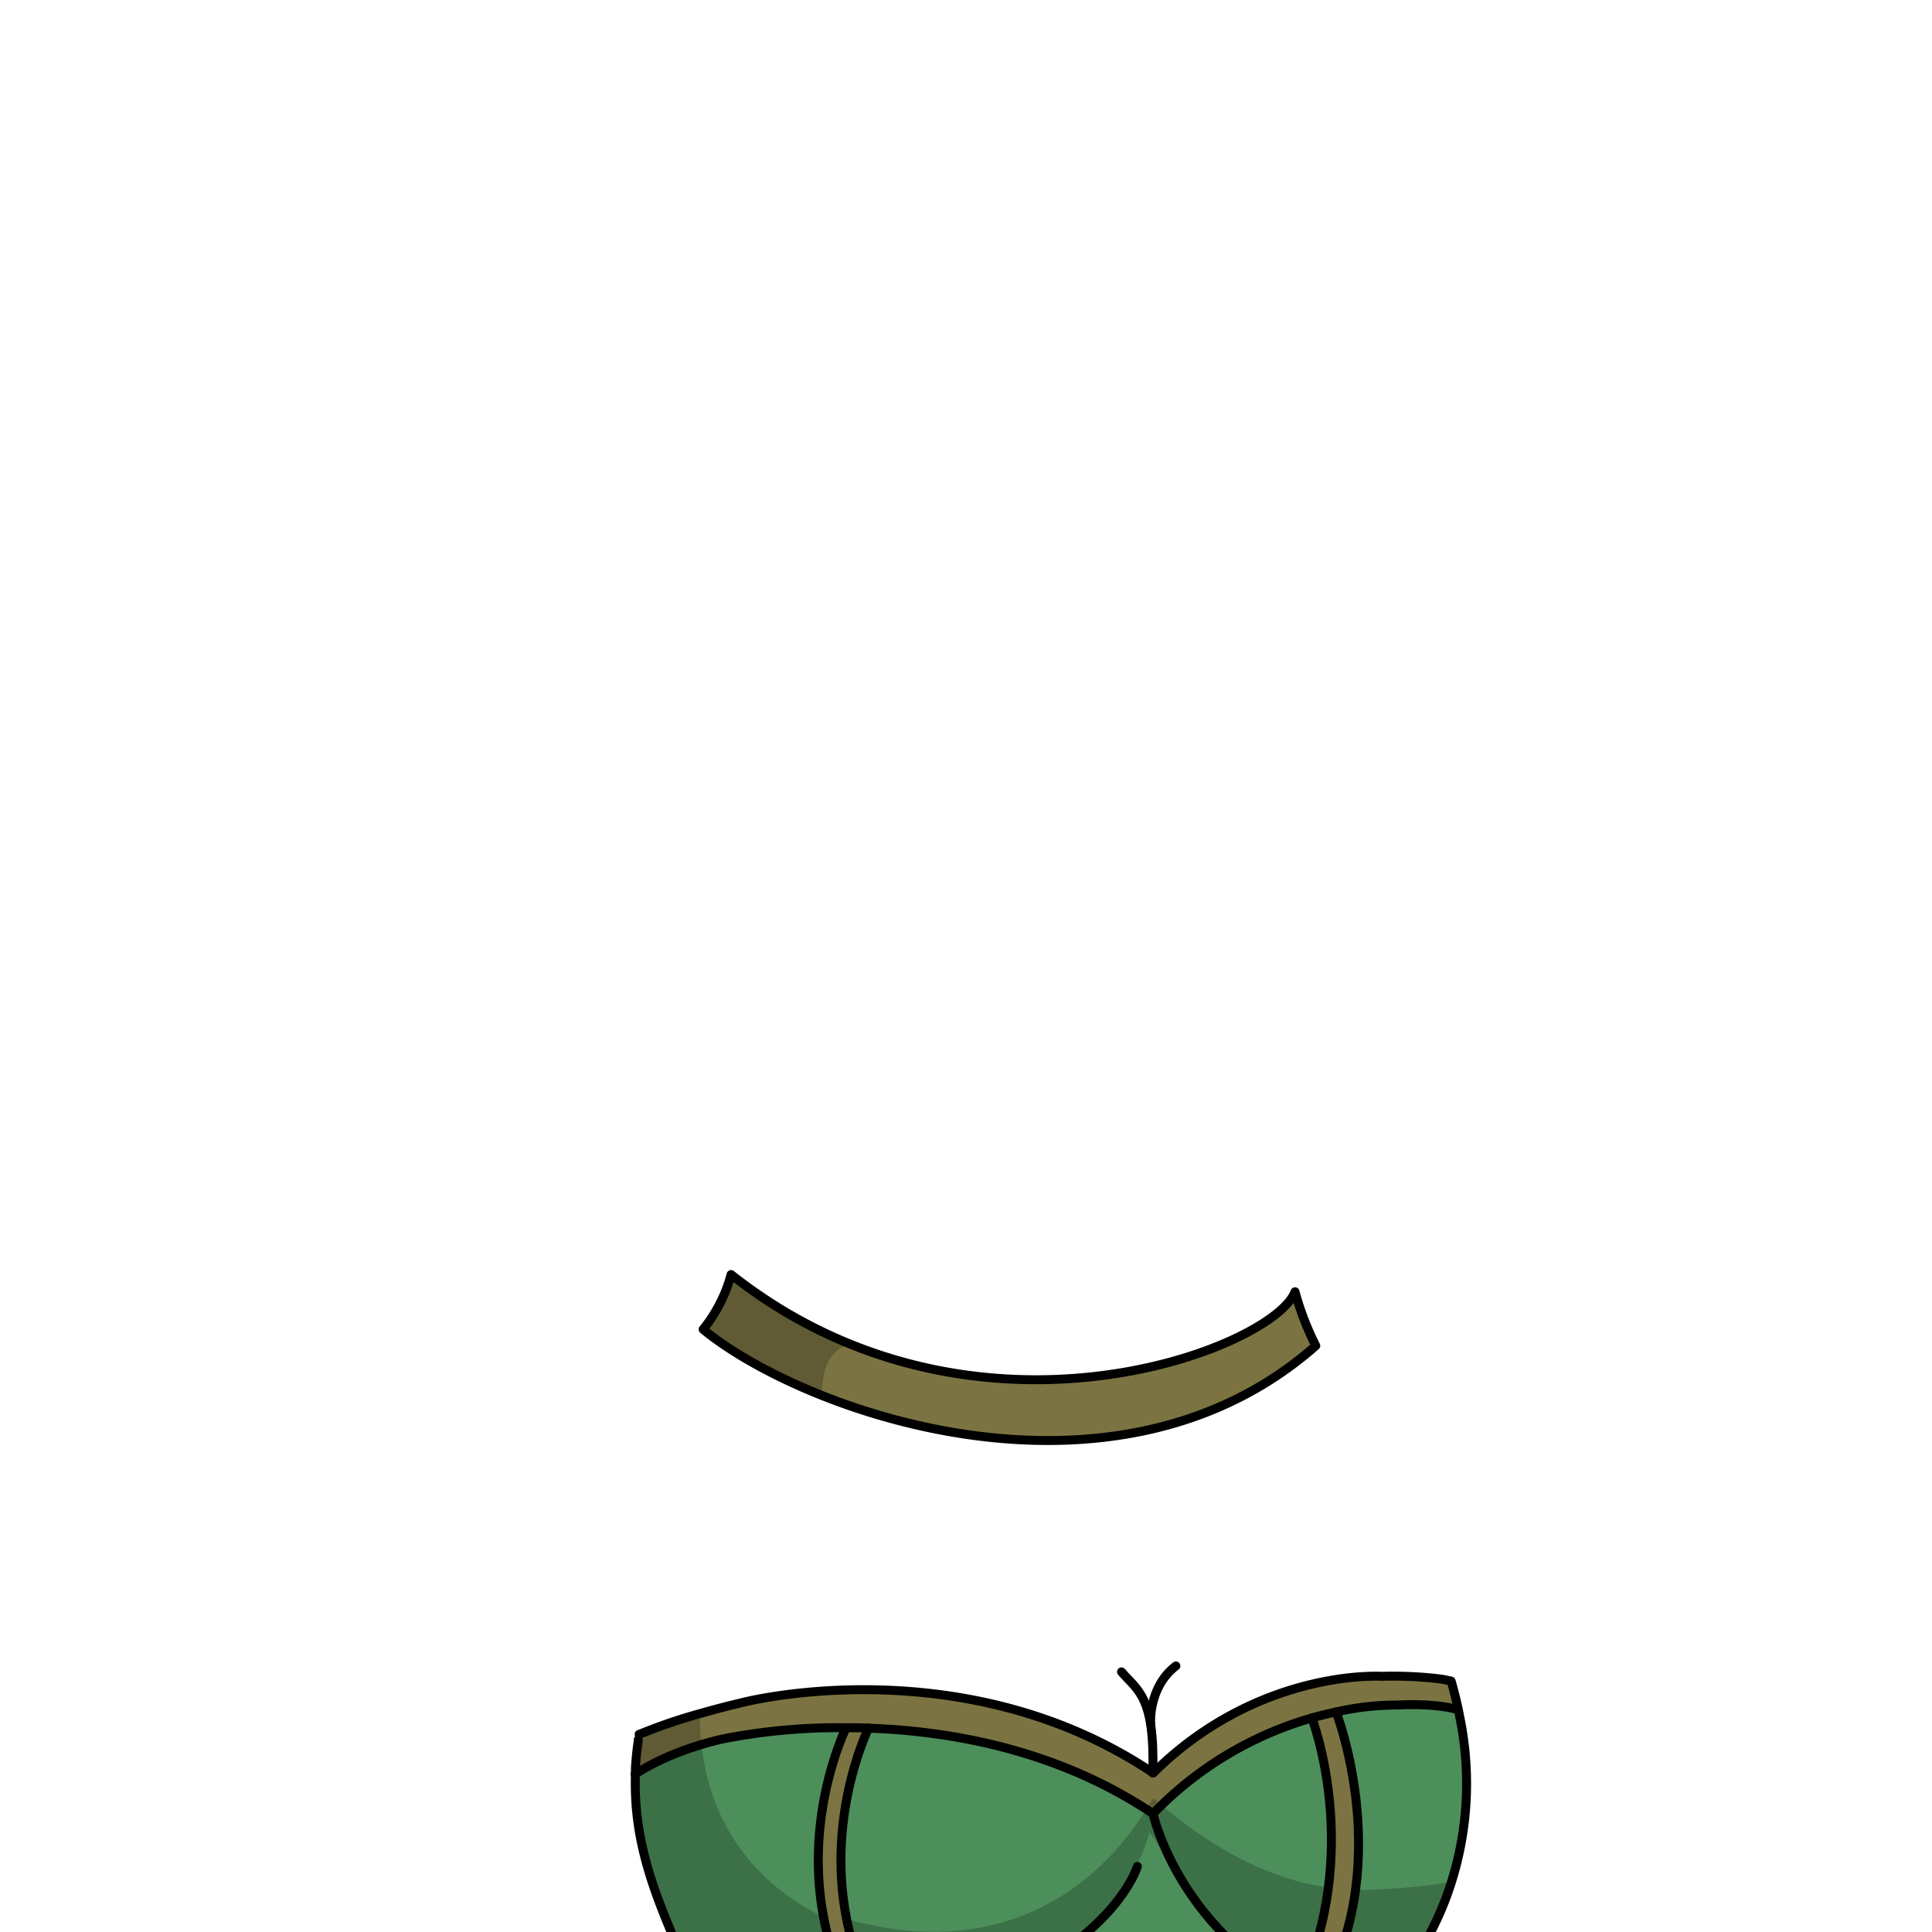 <svg xmlns="http://www.w3.org/2000/svg" xmlns:xlink="http://www.w3.org/1999/xlink" viewBox="0 0 432 432">
  <defs>
    <style>.GUNDAN_MONKEY_OUTFIT_MONKEY_OUTFIT_5_cls-1,.GUNDAN_MONKEY_OUTFIT_MONKEY_OUTFIT_5_cls-7{fill:none;}.GUNDAN_MONKEY_OUTFIT_MONKEY_OUTFIT_5_cls-2{isolation:isolate;}.GUNDAN_MONKEY_OUTFIT_MONKEY_OUTFIT_5_cls-3{clip-path:url(#GUNDAN_MONKEY_OUTFIT_MONKEY_OUTFIT_5_clip-path);}.GUNDAN_MONKEY_OUTFIT_MONKEY_OUTFIT_5_cls-4{fill:#4d8f5b;}.GUNDAN_MONKEY_OUTFIT_MONKEY_OUTFIT_5_cls-5{fill:#7b7442;}.GUNDAN_MONKEY_OUTFIT_MONKEY_OUTFIT_5_cls-6{opacity:0.22;mix-blend-mode:multiply;}.GUNDAN_MONKEY_OUTFIT_MONKEY_OUTFIT_5_cls-7{stroke:#000;stroke-linecap:round;stroke-linejoin:round;stroke-width:2px;}</style>
    <clipPath id="clip-path">
      <path class="GUNDAN_MONKEY_OUTFIT_MONKEY_OUTFIT_5_cls-1" d="M303.07,216.51a.8.8,0,0,1,.07.36.91.91,0,0,1-.65.82l-1.28.44c.07.9.15,1.73.26,2.51a65.28,65.28,0,0,1,9.95,6.19c.38.29,1.15.9,2,1.64.33.29.68.6,1,.91a.91.91,0,0,1,.11,1.15.89.89,0,0,1-.74.39h0a1,1,0,0,1-.35-.07,41.57,41.57,0,0,0-3.92-1.52l-.11,0c-.51-.17-1-.34-1.51-.48l-.44-.13-.52-.15a57.15,57.15,0,0,0-5.92-1.33l0,.14a146.6,146.6,0,0,0,15.83,6.06A102.31,102.31,0,0,0,329,236.46a66,66,0,0,0,11.45,1.17.89.89,0,0,1,.35,1.71,20.21,20.21,0,0,1-2.13.79A47.53,47.53,0,0,1,328.42,242l0,.14.26.1q.48.17,1,.39l.89.37.12,0,1,.42c.21.09.44.2.65.31s.71.33,1.08.53c1,.5,1.91,1,2.83,1.59l.13.08a4.53,4.53,0,0,1,.4.26l.71.46.6.41c.76.52,1.58,1.16,2.44,1.88l.15.12a3.76,3.76,0,0,1,.32.28c.34.29.72.64,1.09,1l.43.42c.11.1.21.21.31.32a3.5,3.5,0,0,1,.37.39c.17.17.35.36.52.56s.28.3.44.49c.73.86,1.39,1.73,2,2.64.16.22.32.46.47.71l.08.12.28.47a31.6,31.6,0,0,1,1.53,2.88c.09.23.18.43.3.68s.31.78.49,1.24l0,.11c.09.24.18.49.27.76,0,0,0,.08,0,.14s.14.84.26,2.06c1.19,1.64,2.28,3.3,3.24,4.94,9.54,16.31,11.44,39.67,4.73,58.13a55,55,0,0,1-17.93,25c-1.11.85-2.28,1.66-3.57,2.47a37.52,37.52,0,0,1-14.55,5.38q-.76.11-1.56.18h-.1l-.41,0c-.74.06-1.5.09-2.27.09h-.59c-.51,0-1,0-1.57-.05s-1.37-.09-2.15-.18a36.5,36.5,0,0,1-4.27-.79l-.13,0-.35-.1a40,40,0,0,1-12.72-5.89,51.47,51.47,0,0,1-16.93-20.07.89.89,0,0,1,.41-1.19.9.9,0,0,1,1.2.41A49.64,49.64,0,0,0,296.65,352a39.14,39.14,0,0,0,12.46,3c.67,0,1.37.08,2.08.08.4,0,.8,0,1.19,0l.63,0c8.33-.49,16.63-4.53,23.36-11.38a47.91,47.91,0,0,0,8.93-12.74,31.09,31.09,0,0,0,.55-11.57c-.07-.54-.16-1.08-.25-1.6a50.87,50.87,0,0,0-5.57-15.1,77.07,77.07,0,0,0-9.13-13.39l-.13.07c.5,1.57.91,3,1.24,4.45.25,1.06.47,2.18.68,3.34a51.32,51.32,0,0,1,.36,16.08v.16c-.14,1-.35,2.16-.63,3.42l-.06.27c-.07.29-.14.56-.21.83a1.05,1.05,0,0,1-.71.68s0,.08,0,.11v-.07l-.06-.06h-.07a.64.64,0,0,1-.24,0,.85.85,0,0,1-.54-.42.93.93,0,0,1-.06-.74c0-.18.09-.36.12-.55a29.65,29.65,0,0,0-2.19-7.72,44.57,44.57,0,0,0-5.79-9.54c-.85-1.11-1.71-2.15-2.53-3.1l-.45-.52a65.33,65.33,0,0,0-10.8-9.73,57,57,0,0,0-6.14-3.82l-.09.11a40.21,40.21,0,0,1,4.29,5.46c.31.47.6.94.88,1.43.05.07.2.37.2.37.13.23.26.47.39.74a20.07,20.07,0,0,1,.86,2,28,28,0,0,1,1.5,5.08,4.64,4.64,0,0,1,.11.65,12.65,12.65,0,0,1,.16,1.88c0,5.4-3.67,9.4-9.78,15.35a.89.89,0,0,1-1.25,0,.9.9,0,0,1,0-1.25,26.8,26.8,0,0,0,5.92-8.79,14.43,14.43,0,0,0,.26-9.92A18,18,0,0,0,305,293a20.63,20.63,0,0,0-1.35-2.2l-.06-.09c-.28-.39-.59-.81-.92-1.22a4.19,4.19,0,0,0-.26-.33,38.31,38.31,0,0,0-6.88-6.31,60.12,60.12,0,0,0-6.66-4.2l-.17-.09c-.85-.47-1.78-.95-3.12-1.62a48,48,0,0,1-7.57-1l-.14,0,.06.13c4.13,10.13,5.22,19.61,3.22,28.22a35.6,35.6,0,0,1-1,3.51,33.59,33.59,0,0,1-1.56,3.75.9.9,0,0,1-.81.5,1,1,0,0,1-.37-.08.89.89,0,0,1-.45-1.16,27.46,27.46,0,0,0,1.71-6.08c2.47-15.42-8-30.58-9.27-32.28l-.69-.5-.5-.43a2.76,2.76,0,0,1-.27-.23l-.18-.16c-.23-.23-.46-.46-.66-.68s-.47-.54-.68-.81a10.14,10.14,0,0,1-.83-1.27l-.05-.07-.06.06c-.84.68-1.6,1.25-2.37,1.77a32.27,32.27,0,0,1-4.89,2.82,22.79,22.79,0,0,1-9.63,2.3c-1.12,0-2.13,0-3-.06-1.71-.06-3.31-.18-4.76-.34a63.9,63.9,0,0,1-6.91-1.08A57.83,57.83,0,0,1,227.8,272c-1.65-.57-3.21-1.21-4.73-1.88a16.8,16.8,0,0,1-3.19,2.31c-1.5,1.66-14.59,16.65-11.49,32.24a24.17,24.17,0,0,0,2.11,6,.91.91,0,0,1-.36,1.19.86.86,0,0,1-.44.12.91.91,0,0,1-.77-.44,30,30,0,0,1-3.23-7.34c-2.47-8.58-1.12-18.09,4-28.26l.06-.13-.14,0a71.42,71.42,0,0,1-9.79,1.08,93.26,93.26,0,0,0-11.14,5.21c-.44.24-.87.48-1.29.73-5.55,3.26-9.51,6.68-11.79,10.17-4.42,6.77-2.28,13.86,6.35,21.07a.9.9,0,0,1,.12,1.24.94.94,0,0,1-.7.34.87.87,0,0,1-.55-.2c-11.48-9-14.79-12.78-10-23.08a21,21,0,0,1,1.82-3.08,40,40,0,0,1,6.59-7l-.08-.12a77,77,0,0,0-25.43,17.47,43.65,43.65,0,0,0-7.19,9.55,24.86,24.86,0,0,0-2.75,7.82l0,.08h0l-.09,0-.05.15a.78.78,0,0,1-.13.18.5.5,0,0,1-.07.08.85.85,0,0,1-.17.12l-.1.05-.16,0a.31.31,0,0,1-.15,0h-.07l-.12,0a1.09,1.09,0,0,1-.31-.13,1,1,0,0,1-.24-.23.92.92,0,0,1-.15-.3l-.06-.21a41.34,41.34,0,0,1-.35-19.73,47,47,0,0,1,2.59-8.32l-.12-.08a77.62,77.62,0,0,0-12,14,45.25,45.25,0,0,0-6.92,15.07c-.11.52-.22,1.05-.31,1.64a24.82,24.82,0,0,0,.68,11.42,49.09,49.09,0,0,0,12,13.42l0-.06,0,.14a50.32,50.32,0,0,0,29.08,10.72c.49,0,1,0,1.46,0a57.51,57.51,0,0,0,18.3-3.15,54.23,54.23,0,0,0,20.28-19.36.9.9,0,0,1,.77-.43.93.93,0,0,1,.46.12.88.88,0,0,1,.4.56.83.83,0,0,1-.1.67,56,56,0,0,1-21,20,57.78,57.78,0,0,1-9.55,4.19l-1.19.39-.33.1-.13,0c-1.57.48-3.18.88-4.78,1.21l-.7.13-.25.05-1,.17-.21,0c-.41.07-.85.15-1.28.2s-1.06.14-1.61.2l-1.41.13-.14,0h-.11c-1.16.09-2.31.14-3.42.15h-.54l-1.63,0-1,0-.47,0-1.77-.15c-.6-.05-1.19-.12-1.79-.2l-.15,0c-.52-.08-1.06-.15-1.6-.25l-1.09-.19-.2,0-.68-.14c-.52-.1-1.05-.22-1.56-.35l-.12,0a10.56,10.56,0,0,0-1.32-.26l.09-1.06h-.15v.06l-.22.86c-.55-.16-1.1-.32-1.65-.5s-1-.31-1.5-.49l-.28-.1-.43-.15-.36-.13-.66-.24-1.62-.65c-.46-.19-.93-.39-1.4-.61s-1.1-.49-1.65-.76l-.37-.18c-.57-.29-1.16-.59-1.74-.91l-.32-.18c-.3-.16-.61-.32-.9-.5-1-.6-2-1.17-2.86-1.75s-1.48-1-2.21-1.51c-.95-.67-1.91-1.41-2.93-2.25l-.79-.65-1.06-.94c-.55-.48-1.05-.94-1.53-1.41s-.77-.75-1.15-1.13l-.55-.57-.28-.3L120,342c-.17-.18-.34-.36-.49-.55l-.07-.07-.08-.12h0l-.07-.1c-.53-.59-1-1.18-1.5-1.79-.33-.39-.65-.8-1-1.22l-.11,0V338l-.09-.12c-.1-.13-.18-.25-.26-.37s-.42-.54-.63-.85l-.42-.59c-.36-.53-.73-1.08-1.07-1.62s-.64-1-1-1.54l-.18-.32c-.21-.36-.42-.71-.61-1.08-.08-.12-.38-.67-.38-.67a.53.53,0,0,1-.06-.13l-.33-.61-.16-.31-.21-.41-.06-.13c-.3-.59-.59-1.19-.86-1.8a58.17,58.17,0,0,1-4.92-26.72c0-1.19.16-2.47.31-3.9.2-1.68.42-3.17.69-4.55a57.78,57.78,0,0,1,9.82-23.09c.33-.45.66-.89,1-1.33s.55-.7.84-1.05.81-1,1.23-1.47l.94-1.09c.15-1.15.3-2,.31-2a.58.58,0,0,1,.06-.17c.2-.48.42-.95.65-1.42s.34-.68.55-1l0-.09a27.1,27.1,0,0,1,2-3c.17-.24.36-.48.55-.72.42-.54.9-1.1,1.52-1.77l.23-.24c.39-.41.81-.83,1.24-1.23.2-.2.43-.41.66-.61s.37-.32.58-.5c.45-.4.94-.78,1.43-1.16l.09-.07c.18-.14.37-.29.56-.42a47.75,47.75,0,0,1,10-5.54l1.34-.53.1,0,.57-.21.18-.07,1.15-.41.65-.21a6.48,6.48,0,0,1,.62-.2c.4-.14.81-.27,1.22-.39l.24-.07V242l-2-.15h-.16a65.83,65.83,0,0,1-10.46-1.64l-.15,0c-.87-.23-1.72-.49-2.5-.77a.89.89,0,0,1,.29-1.73,102.5,102.5,0,0,0,14.3-1.17c4.79-.71,9.89-1.75,15.15-3.07,6.34-1.6,13.15-3.69,19.69-6.06l0-.14c-1.43.18-3,.44-4.87.8a77.64,77.64,0,0,0-9.57,2.43l-.3.09h0l-1,.34a.87.87,0,0,1-.32.06.89.89,0,0,1-.52-1.6c1-.75,2-1.47,3-2.13a92.83,92.83,0,0,1,16.91-8.12l.22-.09-5.47-1.28a.88.88,0,0,1-.69-.84.89.89,0,0,1,.63-.88,34.73,34.73,0,0,1,9.14-1.07h1.09L139.5,117-6.93,133V442.5H445V120.86Z" />
    </clipPath>
  </defs>
  <g class="GUNDAN_MONKEY_OUTFIT_MONKEY_OUTFIT_5_cls-2">
    <g id="Outfit">
      <g class="GUNDAN_MONKEY_OUTFIT_MONKEY_OUTFIT_5_cls-3">
        <path class="GUNDAN_MONKEY_OUTFIT_MONKEY_OUTFIT_5_cls-4" d="M324.56,420.79a68.83,68.83,0,0,1-17.68,28.75c0,.12-.09.25-.12.37h-.29a27,27,0,0,1-8.83-1.64,28.35,28.35,0,0,1-3-1.26h0a.42.42,0,0,1,.08-.12c.14-.22.28-.44.41-.67a50.85,50.85,0,0,0,4.76-10.16c.11-.31.22-.63.32-.94a1.66,1.66,0,0,0,.06-.21h0a78.87,78.87,0,0,0,3.51-24.7V410c-.11-13-2.87-24-5-27.22,8.21-1.76,26.51-1,26.51-1a18.29,18.29,0,0,0,1.21,2.5A73.32,73.32,0,0,1,324.56,420.79Z" />
        <path class="GUNDAN_MONKEY_OUTFIT_MONKEY_OUTFIT_5_cls-5" d="M325.54,381.76l-.37,0h0c-.38,0-.79,0-1.24,0-1.65,0-3.72,0-6.27-.18-1.55-.1-3.27-.23-5.19-.39a61.11,61.11,0,0,0-13.7,1.55c-1.7.35-3.52.8-5.43,1.34a80,80,0,0,0-17.3,7.26c-.72.41-1.45.84-2.17,1.28q-2.19,1.32-4.36,2.86l-1.09.77-.72.54-.77.58-.95.73c-.87.7-1.76,1.42-2.63,2.17l-.91.79c-.89.8-1.79,1.63-2.68,2.49-.65.63-1.29,1.27-1.93,1.93-.48-.33-1-.64-1.47-1l-.19-.13c-.53-.33-1.05-.67-1.57-1l-.27-.17-1.71-1a2.28,2.28,0,0,0-.3-.17c-.48-.29-.95-.56-1.43-.82s-1-.58-1.55-.86l-1.35-.71-.75-.39c-.46-.23-.93-.47-1.4-.69-.16-.09-.33-.17-.49-.24-.53-.27-1.06-.52-1.6-.76l-.28-.13c-.64-.3-1.28-.59-1.93-.87s-1.38-.6-2.07-.88-1.28-.53-1.93-.78l-.37-.14c-.5-.2-1-.38-1.51-.57L235,394l-1.51-.53-.54-.19-1.81-.61-1.82-.57-.51-.16-1.79-.52-2.05-.57c-.69-.19-1.37-.36-2-.53l-1.79-.44c-.77-.17-1.53-.35-2.3-.51l-1.7-.35-.43-.09-1-.2-1.32-.24-1.51-.26L211,388c-1.59-.25-3.17-.46-4.73-.63l-1.38-.16-1.84-.19-3.61-.3c-1.17-.08-2.33-.15-3.47-.2l-1.75-.07c-1.74-.06-3.42-.1-5.06-.1h-2.63c-1.15,0-2.28.05-3.36.09h-.52c-1.21.05-2.38.11-3.49.18l-.62,0c-3.36.22-6.29.52-8.72.83l-.7.09-1.6.22-1,.15-1.91.31-.37.06-1.24.24-.18,0-.39.07-.12,0h-.07c0-.06-.17,0-.55.11h0c-.75.26-2.15.84-3.9,1.57l-.76.32c-4.91,2.07-11.84,5.09-14.18,5.87-.51.17-.8.23-.8.15s0-.28,0-.42c0-.32,0-.64,0-.95a49.75,49.75,0,0,1,.63-6.1c.09-.51.18-1,.29-1.47a116.73,116.73,0,0,1,13.57-4.64c2.6-.75,5.57-1.54,8.88-2.33.28.06.47,0,.53-.13s49.25-12.83,91.88,15.75C281.54,373,309,374.83,309,374.83c.43.83,9.25.36,13.36.63h0c1.14.08,1.91.21,2.05.45C324.78,377.27,325.17,379.26,325.54,381.76Z" />
        <path class="GUNDAN_MONKEY_OUTFIT_MONKEY_OUTFIT_5_cls-4" d="M312.69,435.91c-.19.37-.38.72-.55,1.08a89.34,89.34,0,0,0-5.66,12.9,119,119,0,0,0-3.36,13.8c-1,5.26-1,12.88-.79,19.21H282.75a12.4,12.4,0,0,0-21.67,0H227.61v-1.6H215.55v13.2H199.72c1.75-20.27-.05-28.93-4.1-42.8-1.46-5-3.2-10.66-5.18-17.79-.45-1.62-.83-3.23-1.14-4.82a73.19,73.19,0,0,1,4.92-42.68c18.12.64,41.26,4.69,62.13,18.16l1.47,1a56.83,56.83,0,0,0,8.57,18.22h0A65.1,65.1,0,0,0,278,436.57l.24.21a68.23,68.23,0,0,0,12.17,8.16h0c1.35.71,2.76,1.4,4.22,2.05a35.62,35.62,0,0,0,4.39-1.26c.34-.12.67-.24,1-.37s.64-.25,1-.39c.64-.27,1.26-.56,1.85-.86l.73-.37.57-.32.54-.31a30.67,30.67,0,0,0,2.79-1.87l.57-.43.3-.24.5-.43a26.72,26.72,0,0,0,2.12-2l.32-.35c.31-.35.57-.66.77-.93a1.84,1.84,0,0,0,.19-.25C312.45,436.27,312.6,436,312.69,435.91Z" />
        <path class="GUNDAN_MONKEY_OUTFIT_MONKEY_OUTFIT_5_cls-5" d="M298.76,382.79c.25.65,13.55,35.39-4.15,64.21-1.46-.65-2.87-1.34-4.22-2.05h0c14.53-30.8,2.94-60.81,2.94-60.81C295.24,383.59,297.06,383.14,298.76,382.79Z" />
        <path class="GUNDAN_MONKEY_OUTFIT_MONKEY_OUTFIT_5_cls-4" d="M297,422.07a76.5,76.5,0,0,1-6.64,22.87,68.23,68.23,0,0,1-12.17-8.16l-.24-.21a65.1,65.1,0,0,1-11.58-12.81h0a56.83,56.83,0,0,1-8.57-18.22c.64-.66,1.28-1.3,1.93-1.93a79.65,79.65,0,0,1,33.58-19.47A85.11,85.11,0,0,1,297,422.07Z" />
        <path class="GUNDAN_MONKEY_OUTFIT_MONKEY_OUTFIT_5_cls-5" d="M294.19,300.91c-.73.65-1.46,1.27-2.21,1.88-32.76,26.91-77.55,21.39-108.09,9.27-10.54-4.18-19.39-9.14-25.45-13.83-.43-.33-.85-.66-1.24-1A33.08,33.08,0,0,0,163.45,285a108.18,108.18,0,0,0,27,15.69c47.19,18.95,95-1.05,99.13-11.84A64,64,0,0,0,294.19,300.91Z" />
        <path class="GUNDAN_MONKEY_OUTFIT_MONKEY_OUTFIT_5_cls-5" d="M190.44,433.91c7.48,26.93,11.65,33,9.28,60.59h-5.07c2.38-27.56-1.79-33.66-9.28-60.59-7.09-25.52,3.79-47.51,3.79-47.51v-.09c1.64,0,3.32,0,5.06.1C194,386.92,183.43,408.69,190.44,433.91Z" />
        <path class="GUNDAN_MONKEY_OUTFIT_MONKEY_OUTFIT_5_cls-4" d="M194.7,494v0a4,4,0,0,1,0,.49h-34.6s5.55-12.49-1.16-38.94A98.55,98.55,0,0,0,155,444h0c-.08-.22-.18-.45-.26-.67l-.08-.13-.06-.1a.87.87,0,0,1-.08-.14l-.16-.28a91.1,91.1,0,0,1-4.3-8.73c-.16-.36-.31-.73-.48-1.11-.32-.76-.64-1.56-1-2.39-.15-.41-.31-.81-.46-1.23-.32-.84-.64-1.72-1-2.63-.15-.45-.31-.91-.46-1.38-.31-.92-.6-1.88-.89-2.86-.13-.41-.25-.83-.37-1.26l-.09-.35c-.25-.86-.47-1.74-.69-2.63,0-.13-.06-.27-.1-.41-.11-.48-.22-1-.32-1.44s-.19-.87-.28-1.32-.2-1-.29-1.53l-.12-.63-.21-1.29s0-.05,0-.07h0a60.69,60.69,0,0,1-.45-16c.19-.45,8.41-2.93,14.05-4.76a29.28,29.28,0,0,0,5.25-1.94l.38-.07.42-.09c.63-.12,1.59-.3,2.89-.5a147.46,147.46,0,0,1,23.26-1.72v.09a73.45,73.45,0,0,0-5.26,40.89c.08.47.17.95.26,1.43.33,1.71.72,3.44,1.21,5.19,1.24,4.48,2.4,8.37,3.44,11.9,1.75,5.86,3.2,10.65,4.27,15.29.06.21.11.43.15.64.2.85.38,1.7.54,2.54,0,.17.07.35.1.52s.1.49.14.74c.11.59.21,1.19.31,1.78.31,2,.56,4,.72,6.1,0,.24,0,.46.06.7.09,1.36.16,2.76.19,4.22,0,.4,0,.81,0,1.22C195.36,483.72,195.17,488.42,194.7,494Z" />
        <path class="GUNDAN_MONKEY_OUTFIT_MONKEY_OUTFIT_5_cls-6" d="M195.07,488.9c0,.48-.06,1-.1,1.45l-.06.88c0,.75-.11,1.51-.17,2.29l-.05.49c0,.16-.1.33-.15.49H160.05s5.55-12.49-1.16-38.94A98.55,98.55,0,0,0,155,444h0c-.08-.22-.18-.45-.26-.67,0,0,0,0,0,0l-.06-.1-.06-.1a.87.87,0,0,1-.08-.14l-.16-.28a91.1,91.1,0,0,1-4.3-8.73c-.16-.36-.31-.73-.48-1.11-.32-.76-.64-1.56-1-2.39-.15-.41-.31-.81-.46-1.23-.32-.84-.64-1.72-1-2.63-.15-.45-.31-.91-.46-1.38-.31-.92-.6-1.88-.89-2.86-.13-.41-.25-.83-.37-1.26l-.09-.35c-.25-.86-.47-1.74-.69-2.63,0-.13-.06-.27-.1-.41-.11-.48-.22-1-.32-1.44s-.19-.87-.28-1.32c0-.17-.07-.33-.1-.5-.07-.33-.13-.68-.19-1l-.12-.63-.21-1.29s0-.05,0-.07h0l-.21-.32A64.11,64.11,0,0,1,142,396.72c0-.14,0-.28,0-.42,0-.32,0-.64,0-.95a49.75,49.75,0,0,1,.63-6.1c.09-.51.18-1,.29-1.47a116.73,116.73,0,0,1,13.57-4.64,61.94,61.94,0,0,0,.36,6.91c0,.19.05.38.07.58,0,0,0,.05,0,.07,1.58,13,8,28.4,27.19,38,.2,1,.42,2.1.69,3.16.06.28.13.57.21.86s.2.78.31,1.17c.39,1.4.77,2.74,1.14,4,.17.6.34,1.19.51,1.76,1.67,5.77,3.14,10.52,4.35,14.84.12.42.24.83.35,1.23s.15.53.22.79c.18.67.36,1.33.52,2,.07.28.14.54.2.81q.22.87.42,1.74c.15.63.3,1.27.43,1.91.09.42.18.84.26,1.25s.17.86.24,1.28c.11.59.21,1.19.31,1.78q.23,1.49.42,3c0,.51.12,1,.16,1.53s.11,1,.14,1.56l.06.71c0,.34.05.68.06,1a2.42,2.42,0,0,1,0,.38c0,.56.06,1.15.08,1.73,0,.36,0,.72,0,1.09,0,.2,0,.4,0,.6s0,.42,0,.62C195.35,482.4,195.27,485.47,195.07,488.9Z" />
        <path class="GUNDAN_MONKEY_OUTFIT_MONKEY_OUTFIT_5_cls-6" d="M297,422.07a76.5,76.5,0,0,1-6.64,22.87,68.23,68.23,0,0,1-12.17-8.16l-.24-.21a81.38,81.38,0,0,1-11.58-12.81h0c-5.75-7.8-8.65-14.12-9.43-13.83-9.3,32.72-52.91,40.56-61.34,41.78-1.46-5-3.2-10.66-5.18-17.79-.45-1.62-.83-3.23-1.14-4.82,42,11.72,61.57-15.87,67.05-24.52a18.63,18.63,0,0,1,1.64-2.5l1.76,1.53C273.72,415.46,286.36,420.55,297,422.07Z" />
        <path class="GUNDAN_MONKEY_OUTFIT_MONKEY_OUTFIT_5_cls-6" d="M306.88,449.54c0,.12-.09.25-.12.37h0l-.26,0-.79-.09a43.82,43.82,0,0,1-8.05-1.53,30.9,30.9,0,0,1-3.1-1.11.6.6,0,0,0,.09-.15v0a.33.33,0,0,0,.06-.1l.4-.68c.27-.46.53-.91.77-1.37.16-.29.32-.57.47-.86l.69-1.32a.42.42,0,0,0,0-.06,58.82,58.82,0,0,0,3.19-7.7h0c.17-.51.35-1,.51-1.55s.25-.8.36-1.21l.15-.52c.1-.36.2-.73.29-1.1.07-.22.12-.44.17-.66s.13-.53.19-.8a6.74,6.74,0,0,0,.17-.75c.15-.65.29-1.29.4-1.94.25-1.26.46-2.53.62-3.78a156.36,156.36,0,0,0,21.45-1.79A68.83,68.83,0,0,1,306.88,449.54Z" />
        <path class="GUNDAN_MONKEY_OUTFIT_MONKEY_OUTFIT_5_cls-6" d="M190.42,300.67h0s-6.95.26-6.53,11.38c-10.54-4.18-19.39-9.14-25.45-13.83-.43-.33-.85-.66-1.24-1A33.08,33.08,0,0,0,163.45,285,108.18,108.18,0,0,0,190.42,300.67Z" />
        <path d="M158,298.23h.46c-.05.06-.1.14-.16.2Z" />
        <path class="GUNDAN_MONKEY_OUTFIT_MONKEY_OUTFIT_5_cls-7" d="M292,302.79c.75-.61,1.48-1.23,2.21-1.88a64.09,64.09,0,0,1-4.64-12.07c-4.9,12.86-72.06,38.86-126.1-3.85a33.08,33.08,0,0,1-6.25,12.25c.39.34.81.66,1.24,1C182.08,316.51,247.92,339,292,302.79Z" />
        <path class="GUNDAN_MONKEY_OUTFIT_MONKEY_OUTFIT_5_cls-7" d="M142.71,389a2.34,2.34,0,0,1,0,.26c-.31,2.09-.51,4.12-.63,6.1,0,.32,0,.63,0,.95,0,.14,0,.28,0,.42a64.11,64.11,0,0,0,1.16,14.37c.22,1.13.47,2.25.74,3.35,2.53,10.35,7.08,19.5,10.83,28.86,0,0,0,0,0,0,.08.22.18.45.26.67" />
        <path class="GUNDAN_MONKEY_OUTFIT_MONKEY_OUTFIT_5_cls-7" d="M142.91,387.79H143a116.73,116.73,0,0,1,13.57-4.64c2.6-.75,5.57-1.54,8.88-2.33l.53-.13s49.25-12.83,91.88,15.75C281.54,373,309,374.83,309,374.83a86.44,86.44,0,0,1,13.36.63h0c.75.13,1.44.28,2.05.45" />
        <path class="GUNDAN_MONKEY_OUTFIT_MONKEY_OUTFIT_5_cls-7" d="M142,396.71c9.08-5.9,20.22-8,20.22-8a134.88,134.88,0,0,1,26.95-2.39c1.64,0,3.32,0,5.06.1,18.55.65,42.36,4.88,63.6,19.12a79.84,79.84,0,0,1,35.51-21.4c1.91-.54,3.73-1,5.43-1.34a61.11,61.11,0,0,1,13.7-1.55s7.93-.5,13.14.95" />
        <path class="GUNDAN_MONKEY_OUTFIT_MONKEY_OUTFIT_5_cls-7" d="M250.77,373.83c3.5,4.14,7.48,5.31,7,22.6" />
        <path class="GUNDAN_MONKEY_OUTFIT_MONKEY_OUTFIT_5_cls-7" d="M257.29,385.31s-.55-8.05,5.64-12.8" />
        <path class="GUNDAN_MONKEY_OUTFIT_MONKEY_OUTFIT_5_cls-7" d="M257.82,405.53s5.38,25.06,32.57,39.41" />
        <path class="GUNDAN_MONKEY_OUTFIT_MONKEY_OUTFIT_5_cls-7" d="M293.33,384.13s11.59,30-2.94,60.81h0" />
        <path class="GUNDAN_MONKEY_OUTFIT_MONKEY_OUTFIT_5_cls-7" d="M298.75,382.78h0c.25.65,13.55,35.39-4.15,64.21" />
        <path class="GUNDAN_MONKEY_OUTFIT_MONKEY_OUTFIT_5_cls-7" d="M254.32,417.33S249.4,434.26,218.63,446" />
        <path class="GUNDAN_MONKEY_OUTFIT_MONKEY_OUTFIT_5_cls-7" d="M194.22,386.4h0c-.25.51-10.79,22.28-3.78,47.5,7.48,26.93,11.65,33,9.28,60.59" />
        <path class="GUNDAN_MONKEY_OUTFIT_MONKEY_OUTFIT_5_cls-7" d="M189.16,386.4s-10.88,22-3.79,47.51c7.49,26.93,11.66,33,9.28,60.59" />
        <path class="GUNDAN_MONKEY_OUTFIT_MONKEY_OUTFIT_5_cls-7" d="M324.48,375.91c.83,2.86,1.5,5.66,2,8.37a73.32,73.32,0,0,1-1.92,36.51,68.83,68.83,0,0,1-17.68,28.75l-.4.35" />
      </g>
    </g>
  </g>
</svg>
